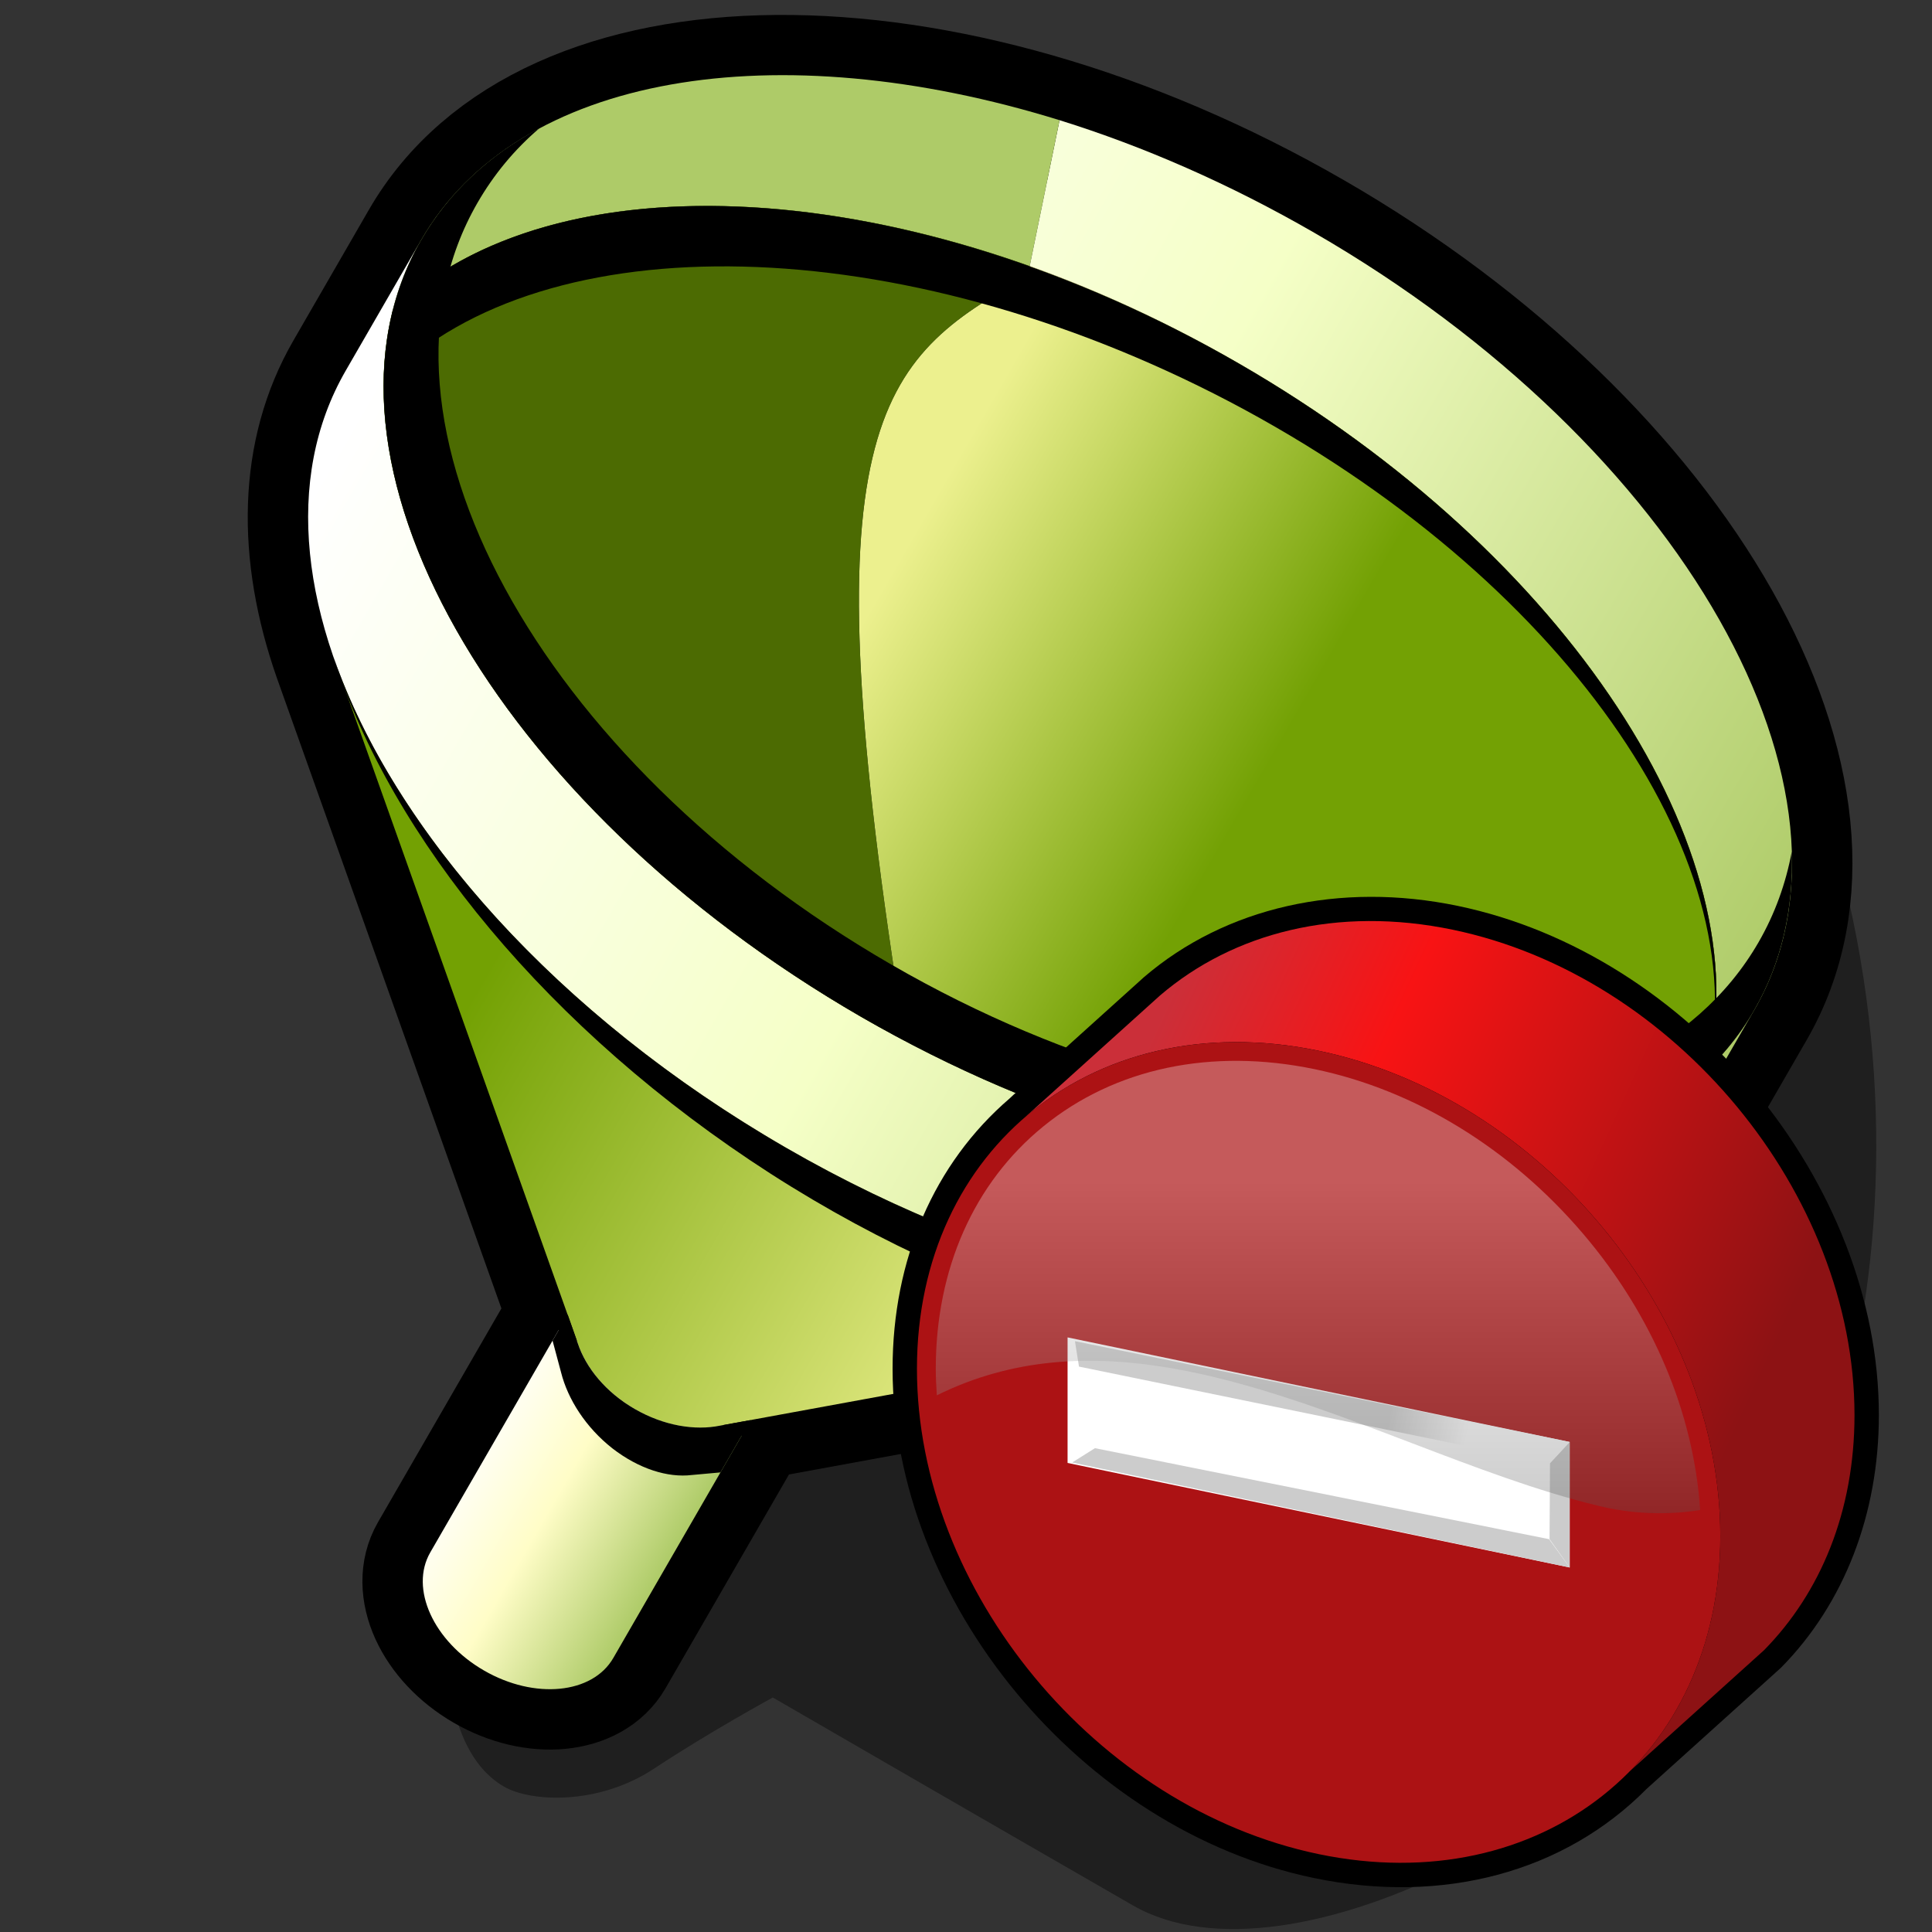 <?xml version="1.0" encoding="UTF-8" standalone="no"?>
<svg
   xmlns:a="http://ns.adobe.com/AdobeSVGViewerExtensions/3.0/"
   xmlns:dc="http://purl.org/dc/elements/1.1/"
   xmlns:cc="http://creativecommons.org/ns#"
   xmlns:rdf="http://www.w3.org/1999/02/22-rdf-syntax-ns#"
   xmlns:svg="http://www.w3.org/2000/svg"
   xmlns="http://www.w3.org/2000/svg"
   xmlns:xlink="http://www.w3.org/1999/xlink"
   xmlns:sodipodi="http://sodipodi.sourceforge.net/DTD/sodipodi-0.dtd"
   xmlns:inkscape="http://www.inkscape.org/namespaces/inkscape"
   version="1.1"
   width="64"
   height="64"
   color-interpolation="linearRGB"
   id="svg2"
   inkscape:version="0.91 r13725"
   sodipodi:docname="retrosmart-funnel-remove.svg">
  <rect width="100%" height="100%" fill="#333333" stroke="none"/>
  <defs
     id="defs65">
    <inkscape:perspective
       id="perspective58"
       inkscape:persp3d-origin="24 : 16 : 1"
       inkscape:vp_z="48 : 24 : 1"
       inkscape:vp_y="0 : 1000 : 0"
       inkscape:vp_x="0 : 24 : 1"
       sodipodi:type="inkscape:persp3d" />
    <linearGradient
       y2="66.059"
       x2="103.745"
       y1="30.343"
       x1="25.82"
       gradientUnits="userSpaceOnUse"
       id="linearGradient2901"
       xlink:href="#XMLID_1_"
       inkscape:collect="always" />
    <linearGradient
       y2="84.465"
       x2="43.597"
       y1="84.938"
       x1="46.053"
       gradientUnits="userSpaceOnUse"
       id="linearGradient2903"
       xlink:href="#XMLID_2_"
       inkscape:collect="always" />
    <linearGradient
       y2="64.204"
       x2="61.156"
       y1="66.058"
       x1="70.763"
       gradientUnits="userSpaceOnUse"
       id="linearGradient2905"
       xlink:href="#XMLID_3_"
       inkscape:collect="always" />
    <linearGradient
       y2="96.056"
       x2="52.383"
       y1="35.398"
       x1="52.383"
       gradientUnits="userSpaceOnUse"
       id="linearGradient2907"
       xlink:href="#XMLID_4_"
       inkscape:collect="always" />
    <linearGradient
       id="XMLID_1_"
       gradientUnits="userSpaceOnUse"
       x1="25.82"
       y1="30.343"
       x2="103.745"
       y2="66.059">
      <stop
         offset="0"
         style="stop-color:#1e129d;stop-opacity:1;"
         id="stop8" />
      <stop
         offset="0.309"
         style="stop-color:#1e4fb7;stop-opacity:1;"
         id="stop10" />
      <stop
         offset="1"
         style="stop-color:#1e129e;stop-opacity:1;"
         id="stop12" />
    </linearGradient>
    <linearGradient
       id="XMLID_2_"
       gradientUnits="userSpaceOnUse"
       x1="46.053"
       y1="84.938"
       x2="43.597"
       y2="84.465">
      <stop
         offset="0"
         style="stop-color:#FFFFFF"
         id="stop27-6" />
      <stop
         offset="1"
         style="stop-color:#CCCCCC"
         id="stop29-7" />
    </linearGradient>
    <linearGradient
       id="XMLID_3_"
       gradientUnits="userSpaceOnUse"
       x1="70.763"
       y1="66.058"
       x2="61.156"
       y2="64.204">
      <stop
         offset="0"
         style="stop-color:#FFFFFF"
         id="stop36-5" />
      <stop
         offset="1"
         style="stop-color:#CCCCCC"
         id="stop38-3" />
    </linearGradient>
    <linearGradient
       id="XMLID_4_"
       gradientUnits="userSpaceOnUse"
       x1="52.383"
       y1="35.398"
       x2="52.383"
       y2="96.056">
      <stop
         offset="0"
         style="stop-color:#FFFFFF"
         id="stop47-5" />
      <stop
         offset="1"
         style="stop-color:#000000"
         id="stop49-6" />
    </linearGradient>
    <linearGradient
       id="XMLID_1_-9"
       gradientUnits="userSpaceOnUse"
       x1="25.82"
       y1="30.343"
       x2="103.745"
       y2="66.058">
      <stop
         offset="0"
         style="stop-color:#CB2F39"
         id="stop8-3" />
      <stop
         offset="0.309"
         style="stop-color:#F81314"
         id="stop10-6" />
      <stop
         offset="1"
         style="stop-color:#8D1214"
         id="stop12-0" />
    </linearGradient>
    <linearGradient
       gradientTransform="translate(-2.1738673e-6,0)"
       id="XMLID_4_-7"
       gradientUnits="userSpaceOnUse"
       x1="52.383"
       y1="35.398"
       x2="52.383"
       y2="96.056">
      <stop
         offset="0"
         style="stop-color:#FFFFFF"
         id="stop47-9" />
      <stop
         offset="1"
         style="stop-color:#000000"
         id="stop49-2" />
    </linearGradient>
    <linearGradient
       inkscape:collect="always"
       xlink:href="#XMLID_3_"
       id="linearGradient7635"
       gradientUnits="userSpaceOnUse"
       x1="70.763"
       y1="66.058"
       x2="61.156"
       y2="64.204" />
  </defs>
  <sodipodi:namedview
     pagecolor="#ffffff"
     bordercolor="#666666"
     borderopacity="1"
     objecttolerance="10"
     gridtolerance="10"
     guidetolerance="10"
     inkscape:pageopacity="0"
     inkscape:pageshadow="2"
     inkscape:window-width="739"
     inkscape:window-height="497"
     id="namedview63"
     showgrid="false"
     inkscape:zoom="2.0388769"
     inkscape:cx="35.598095"
     inkscape:cy="32"
     inkscape:window-x="609"
     inkscape:window-y="65"
     inkscape:window-maximized="0"
     inkscape:current-layer="svg2" />
  <g
     id="g4"
     transform="matrix(-0.5,0.866,0.866,0.5,20.354,-9.139)">
    <path
       style="fill:#000000;fill-opacity:0.4"
       d="m 4,41 c 6,16 21,23 30,23 9,0 19.99,-7 19.99,-13 0.01,-6 0,-13.77 0,-13.77 0,0 2.01,-1.23 4.01,-2.23 2,-1 3,-3 3,-4 0,-3 -5,-5 -5,-5"
       id="path6"
       inkscape:connector-curvature="0" />
    <path
       style="fill:none;stroke:#000000;stroke-width:4"
       d="M 55.5,25 46.4,25 31.44,7.42 C 29.04,4.63 26.13,3 23,3 L 18,3 C 9.71,3 3,14.41 3,28.5 3,42.58 9.71,54 18,54 l 5,0 c 3.13,0 6.04,-1.64 8.45,-4.43 L 46.4,32 55.5,32 C 56.88,32 58,30.43 58,28.5 58,26.56 56.88,25 55.5,25 Z"
       id="path8"
       inkscape:connector-curvature="0" />
    <linearGradient
       id="gradient0"
       gradientUnits="userSpaceOnUse"
       x1="128"
       y1="24"
       x2="128"
       y2="32">
      <stop
         offset="0"
         stop-color="#ffffff"
         id="stop11" />
      <stop
         offset="0.463"
         stop-color="#fffdc7"
         id="stop13" />
      <stop
         offset="1"
         stop-color="#aecb68"
         id="stop15" />
    </linearGradient>
    <path
       style="fill:url(#gradient0)"
       d="m 47,25 8.5,0 c 1.38,0 2.5,1.56 2.5,3.5 0,1.93 -1.12,3.5 -2.5,3.5 L 47,32"
       id="path17"
       inkscape:connector-curvature="0" />
    <linearGradient
       id="gradient1"
       gradientUnits="userSpaceOnUse"
       x1="-6"
       y1="39"
       x2="-6"
       y2="17">
      <stop
         offset="0"
         stop-color="#ecf08e"
         id="stop20" />
      <stop
         offset="1"
         stop-color="#73a103"
         id="stop22" />
    </linearGradient>
    <path
       style="fill:url(#gradient1)"
       d="M 47.06,25.77 31.44,7.42 C 35.4,12.01 38,19.74 38,28.5 38,37.25 35.4,44.97 31.45,49.57 L 47.06,31.22 C 47.63,30.58 48,29.6 48,28.5 48,27.39 47.63,26.41 47.06,25.77 Z"
       id="path24"
       inkscape:connector-curvature="0" />
    <linearGradient
       id="gradient2"
       gradientUnits="userSpaceOnUse"
       x1="128"
       y1="4"
       x2="128"
       y2="54">
      <stop
         offset="0"
         stop-color="#ffffff"
         id="stop27" />
      <stop
         offset="0.479"
         stop-color="#f5ffc7"
         id="stop29" />
      <stop
         offset="1"
         stop-color="#aecb68"
         id="stop31" />
    </linearGradient>
    <path
       style="fill:url(#gradient2)"
       d="M 18,54 C 26.28,54 33,42.58 33,28.5 33,14.41 26.28,3 18,3 l 5,0 C 31.28,3 38,14.41 38,28.5 38,42.58 31.28,54 23,54 l -5,0 z"
       id="path33"
       inkscape:connector-curvature="0" />
    <linearGradient
       id="gradient3"
       gradientUnits="userSpaceOnUse"
       x1="128"
       y1="4"
       x2="128"
       y2="54">
      <stop
         offset="0"
         stop-color="#ffffff"
         id="stop36" />
      <stop
         offset="0.479"
         stop-color="#f5ffc7"
         id="stop38" />
      <stop
         offset="1"
         stop-color="#aecb68"
         id="stop40" />
    </linearGradient>
    <path
       style="fill:url(#gradient3)"
       d="M 8,28.5 C 8,25.85 8.23,23.29 8.67,20.89 L 3.99,19.33 C 3.35,22.17 3,25.26 3,28.5 3,42.58 9.71,54 18,54 18.85,54 19.68,53.87 20.5,53.64 13.4,51.62 8,41.13 8,28.5 Z"
       id="path42"
       inkscape:connector-curvature="0" />
    <path
       style="fill:#aecb68"
       d="M 20.5,3.35 C 19.68,3.12 18.85,3 18,3 11.61,3 6.16,9.77 3.99,19.33 l 4.68,1.56 C 10.34,11.83 14.89,4.95 20.5,3.35 Z"
       id="path44"
       inkscape:connector-curvature="0" />
    <linearGradient
       id="gradient4"
       gradientUnits="userSpaceOnUse"
       x1="87"
       y1="22"
       x2="87"
       y2="36">
      <stop
         offset="0"
         stop-color="#ecf08e"
         id="stop47" />
      <stop
         offset="1"
         stop-color="#73a104"
         id="stop49" />
    </linearGradient>
    <path
       style="fill:url(#gradient4)"
       d="M 9,21 8.67,20.89 C 8.23,23.29 8,25.85 8,28.5 8,41.13 13.4,51.62 20.5,53.64 27.28,51.71 32.52,42.04 32.96,30.15 16.87,17.04 13.89,18.06 9,21 Z"
       id="path51"
       inkscape:connector-curvature="0" />
    <path
       style="fill:#4c6b02"
       d="M 20.5,3.35 C 14.89,4.95 10.34,11.83 8.67,20.89 L 9,21 c 4.89,-2.94 7.87,-3.96 23.96,9.15 C 32.98,29.6 33,29.05 33,28.5 33,15.86 27.59,5.37 20.5,3.35 Z"
       id="path53"
       inkscape:connector-curvature="0" />
    <path
       style="fill:#000000"
       d="M 18,3 C 16.19,3 14.45,3.54 12.84,4.54 13.86,4.18 14.91,4 16,4 24.28,4 31,14.96 31,28.5 31,42.03 24.28,53 16,53 14.91,53 13.86,52.81 12.84,52.45 14.45,53.45 16.19,54 18,54 26.28,54 33,42.58 33,28.5 33,14.41 26.28,3 18,3 Z"
       id="path55"
       inkscape:connector-curvature="0" />
    <path
       style="fill:#000000"
       d="M 33.45,49.57 C 37.18,44.97 39.41,37.25 39,28.5 38.58,19.74 35.62,12.01 31.44,7.42 35.4,12.01 38,19.74 38,28.5 c 0,8.75 -2.6,16.47 -6.55,21.07 l 2,0 z"
       id="path57"
       inkscape:connector-curvature="0" />
    <path
       style="fill:#000000"
       d="M 22.5,4.35 C 15.47,6.26 9.76,16.48 9.25,28.87 8.75,41.25 13.63,51.58 20.5,53.64 13.4,51.62 8,41.13 8,28.5 8,15.86 13.4,5.37 20.5,3.35"
       id="path59"
       inkscape:connector-curvature="0" />
    <path
       style="fill:#000000"
       d="m 48.4,32 0.55,-0.78 c 0.48,-0.64 0.7,-1.62 0.55,-2.72 -0.16,-1.11 -0.67,-2.09 -1.33,-2.73 L 47.4,25 l -1,0 0.66,0.77 c 0.57,0.64 0.94,1.62 0.94,2.72 0,1.11 -0.37,2.09 -0.94,2.73 L 46.4,32 l 2,0 z"
       id="path61"
       inkscape:connector-curvature="0" />
  </g>
  <g
     style="overflow:visible"
     id="g7625"
     transform="matrix(0.269,0,0,0.269,29.568,29.709)"
     inkscape:transform-center-x="14.713983"
     inkscape:transform-center-y="-18.147246">
    <path
       d="M 30.972,9.877 14.883,24.386 c -0.07,0.065 -0.482,0.451 -0.482,0.451 C 5.114,32.822 0,44.642 0,58.12 c 0,28.622 23.261,56.749 51.854,62.702 15.885,3.309 30.832,-0.69 41.007,-10.974 -0.068,0.062 16.457,-14.84 16.457,-14.84 l 0.066,-0.059 0.062,-0.063 c 7.745,-7.864 12.011,-18.898 12.011,-31.07 C 121.457,35.196 98.195,7.068 69.603,1.115 55.079,-1.909 41,1.284 30.972,9.877 Z"
       id="path5-0"
       inkscape:connector-curvature="0" />
    <path
       d="m 16.398,27.058 c 9.023,-7.731 21.844,-11.064 36.066,-8.104 27.319,5.688 49.465,32.445 49.465,59.764 0,11.87 -4.18,21.892 -11.148,28.965 L 107.308,92.78 C 114.276,85.706 118.456,75.684 118.456,63.815 118.456,36.496 96.31,9.739 68.99,4.051 54.768,1.09 41.948,4.423 32.924,12.155 L 16.398,27.058 Z"
       id="path14-2"
       style="fill:url(#XMLID_1_-9)"
       inkscape:connector-curvature="0" />
    <path
       d="m 101.93,78.719 c 0,27.319 -22.146,44.854 -49.465,39.165 C 25.146,112.196 3,85.438 3,58.12 3,30.8 25.146,13.267 52.464,18.955 79.783,24.643 101.93,51.399 101.93,78.719 Z"
       id="path16-3"
       inkscape:connector-curvature="0"
       style="fill:#ac1214" />
    <path
       sodipodi:nodetypes="ccccc"
       d="m 83.381,67.128 -61.832,-12.874 0,15.458 61.832,12.874 z"
       id="path18-7"
       inkscape:connector-curvature="0"
       style="fill:#ffffff" />
    <path
       d="m 80.903,79.099 2.478,3.488 0,-15.459 -2.422,2.614 -0.056,9.357 z"
       id="path22-5"
       inkscape:connector-curvature="0"
       style="fill:#cccccc" />
    <path
       sodipodi:nodetypes="ccccc"
       d="M 22.955,57.849 80.95,69.742 83.381,67.128 22.457,54.718 Z"
       id="path40-9"
       style="fill:url(#linearGradient7635)"
       inkscape:connector-curvature="0" />
    <path
       sodipodi:nodetypes="ccccc"
       d="M 22.112,69.66 83.381,82.587 80.848,79.099 24.92,67.895 Z"
       id="path42-2"
       inkscape:connector-curvature="0"
       style="fill:#cccccc" />
    <path
       a:adobe-blending-mode="screen"
       d="m 18.579,28.257 c -8.551,6.954 -13.26,17.56 -13.26,29.863 0,1.053 0.052,2.151 0.13,3.268 18.708,-9.272 38.924,-1.578 58.5,5.888 7.931,3.024 15.423,5.882 22.835,7.685 4.198,1.05 8.539,1.21 12.665,0.551 -0.784,-11.936 -5.847,-23.972 -14.429,-34.038 -8.936,-10.484 -20.666,-17.675 -33.028,-20.249 -12.715,-2.647 -24.58,-0.151 -33.413,7.032 z"
       id="path51-2"
       style="opacity:0.3;fill:url(#XMLID_4_-7)"
       inkscape:connector-curvature="0" />
  </g>
</svg>
